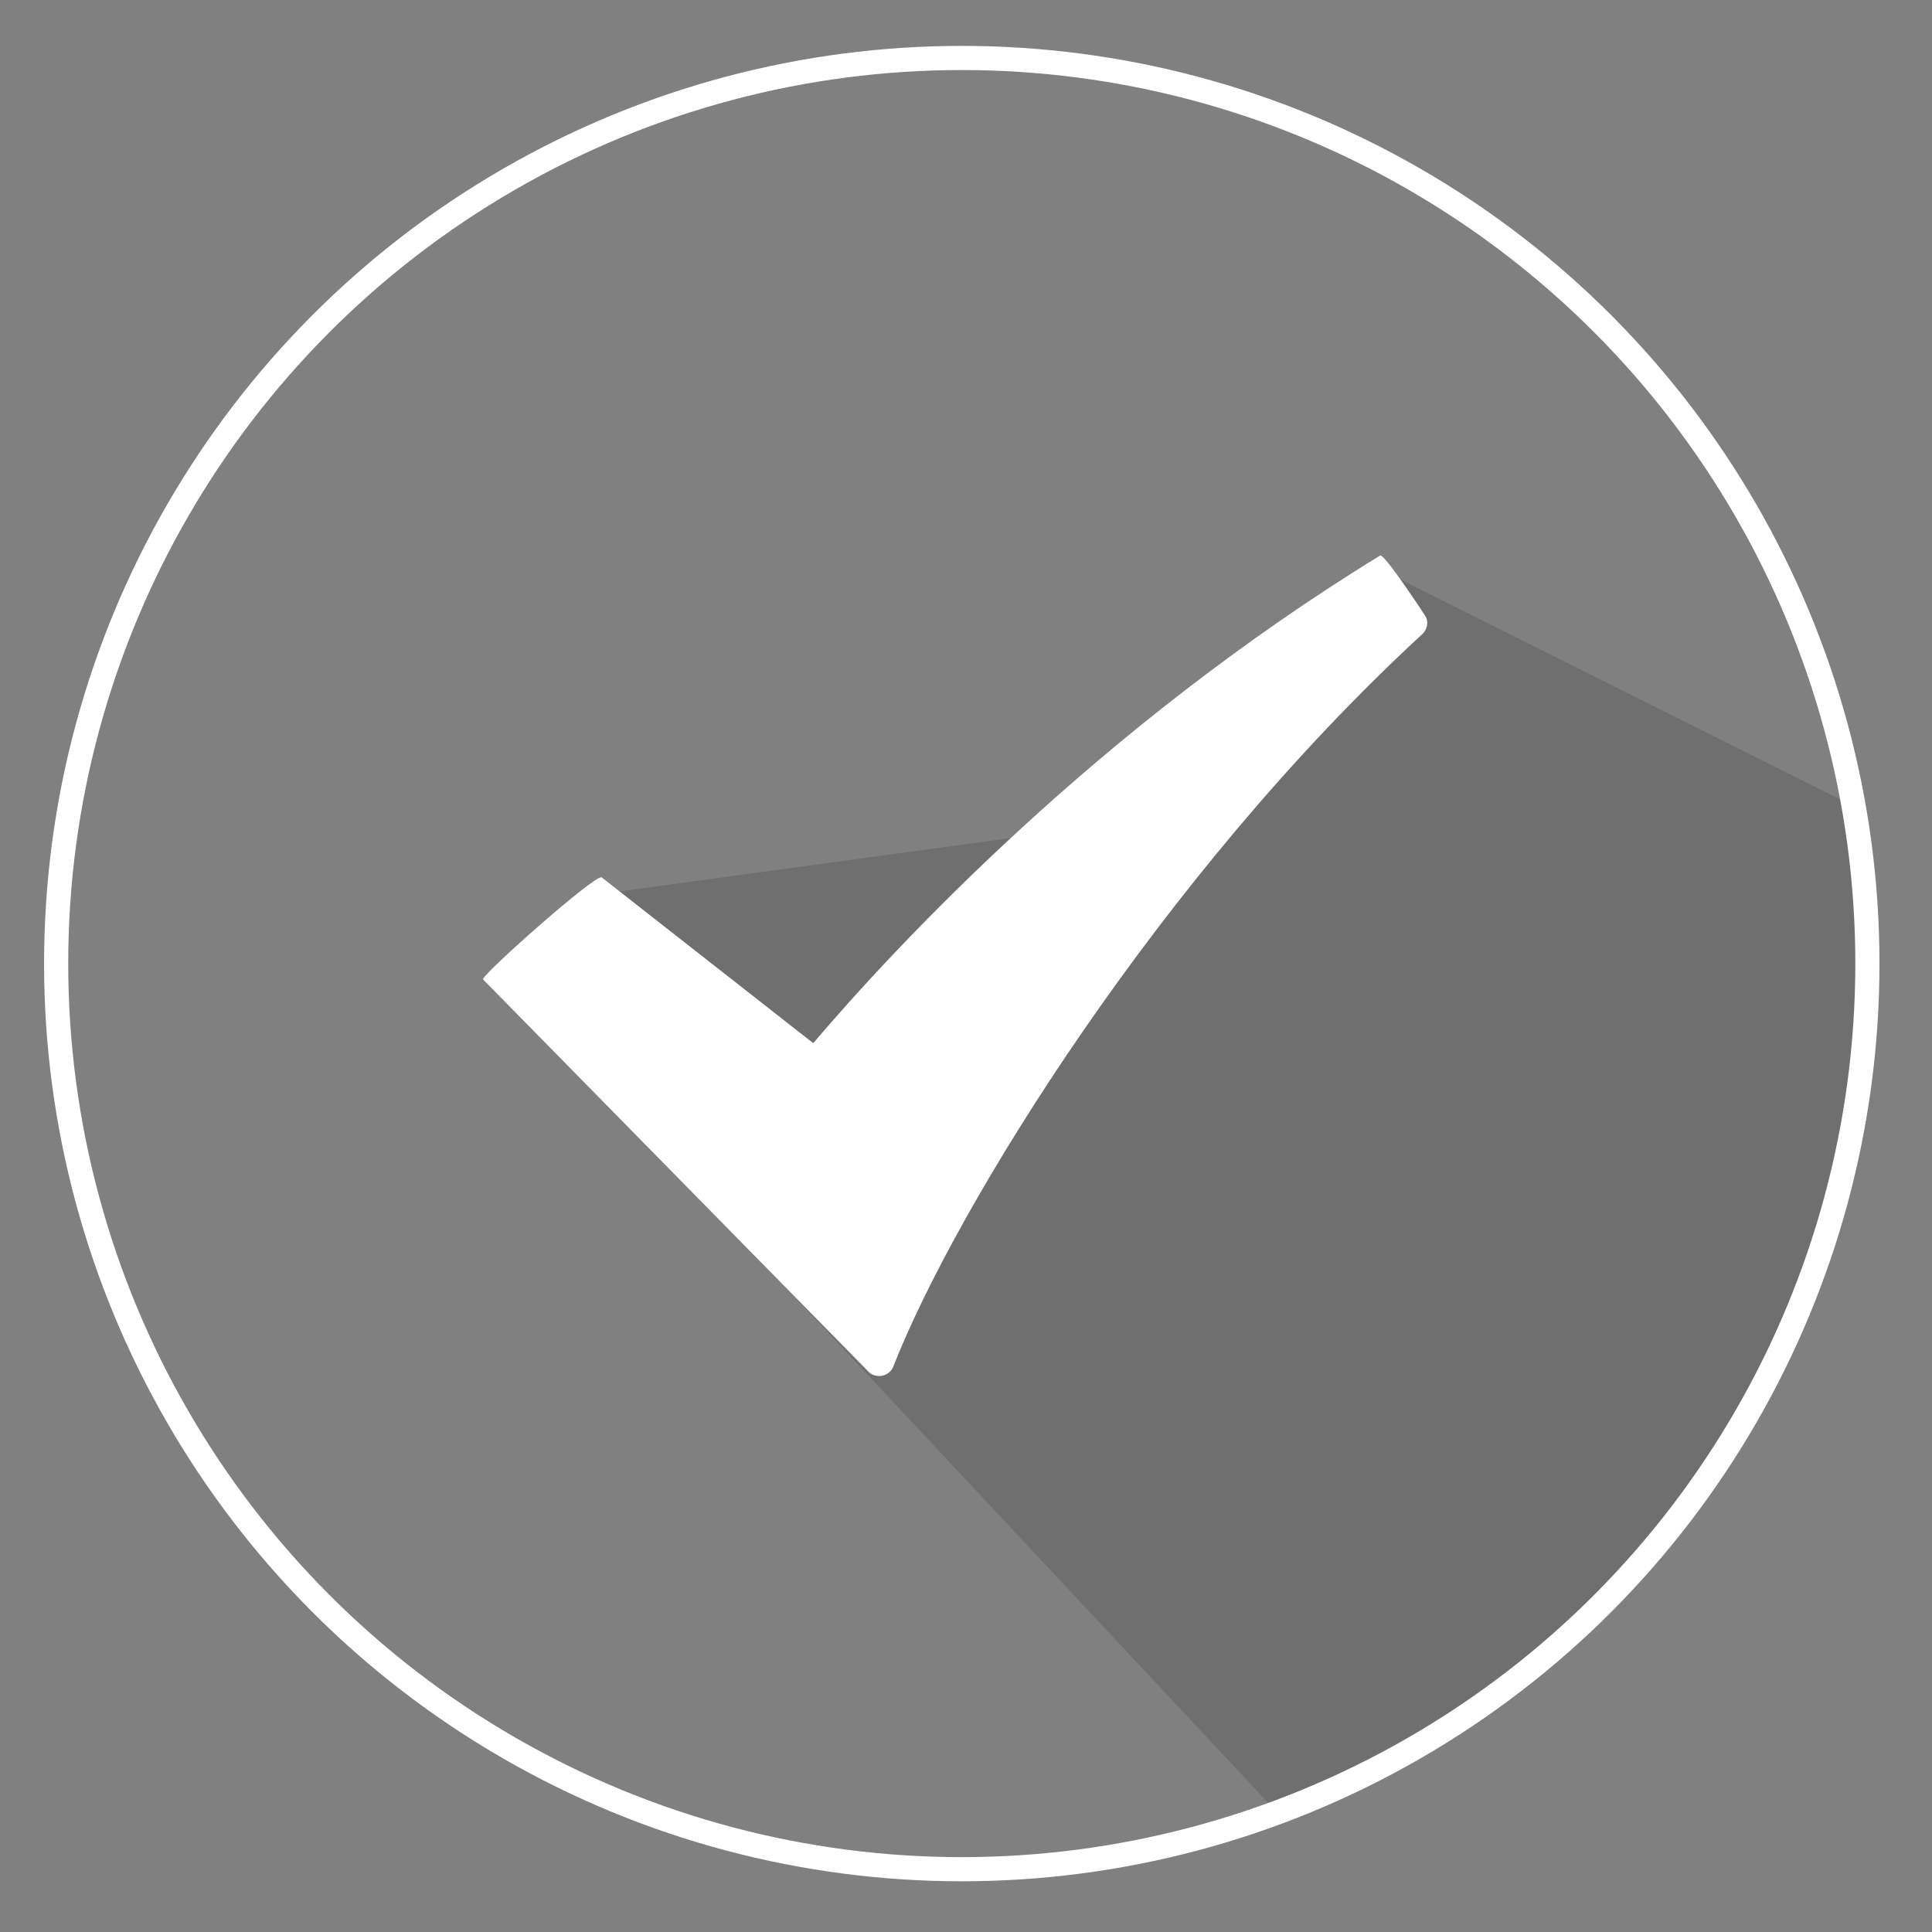 <?xml version="1.0" encoding="utf-8"?>
<!-- Generator: Adobe Illustrator 15.1.0, SVG Export Plug-In  -->
<!DOCTYPE svg PUBLIC "-//W3C//DTD SVG 1.1//EN" "http://www.w3.org/Graphics/SVG/1.1/DTD/svg11.dtd">
<svg version="1.1"
	 xmlns="http://www.w3.org/2000/svg" xmlns:xlink="http://www.w3.org/1999/xlink" xmlns:a="http://ns.adobe.com/AdobeSVGViewerExtensions/3.0/"
	 x="0px" y="0px" width="80px" height="80px" viewBox="-1.825 -1.9 80 80" enable-background="new -1.825 -1.9 80 80"
	 xml:space="preserve">
<rect x="-1.825" y="-1.9" width="80" height="80" fill="#808080" stroke="none"/>
<defs>
</defs>
<g>
	<defs>
		<circle id="SVGID_1_" cx="38" cy="38" r="37.5"/>
	</defs>
	<clipPath id="SVGID_2_">
		<use xlink:href="#SVGID_1_"  overflow="visible" opacity="0.18"/>
	</clipPath>
	<polygon opacity="0.13" clip-path="url(#SVGID_2_)" fill-rule="evenodd" clip-rule="evenodd" points="63.175,86.1 99.175,81.1 
		104.175,46.1 56.175,22.1 45.175,32.1 23.175,35.1 19.175,39.1 34.175,55.1 	"/>
	<use xlink:href="#SVGID_1_"  overflow="visible" opacity="0.18" fill="none" stroke="#FFFFFF" stroke-miterlimit="10"/>
</g>
<path fill="#FFFFFF" d="M55.324,21.103c-11.661,7.141-20.063,16.18-23.475,20.192l-8.759-6.864
	c-0.241-0.167-5.041,4.098-4.913,4.225l15.951,16.233c0.114,0.128,0.279,0.189,0.458,0.189c0.026,0,0.076,0,0.114-0.013
	c0.216-0.039,0.395-0.187,0.471-0.393c2.572-6.57,11.063-20.333,21.897-30.313c0.191-0.175,0.267-0.471,0.153-0.709
	C57.221,23.639,55.49,20.999,55.324,21.103L55.324,21.103z M55.324,21.103"/>
</svg>
